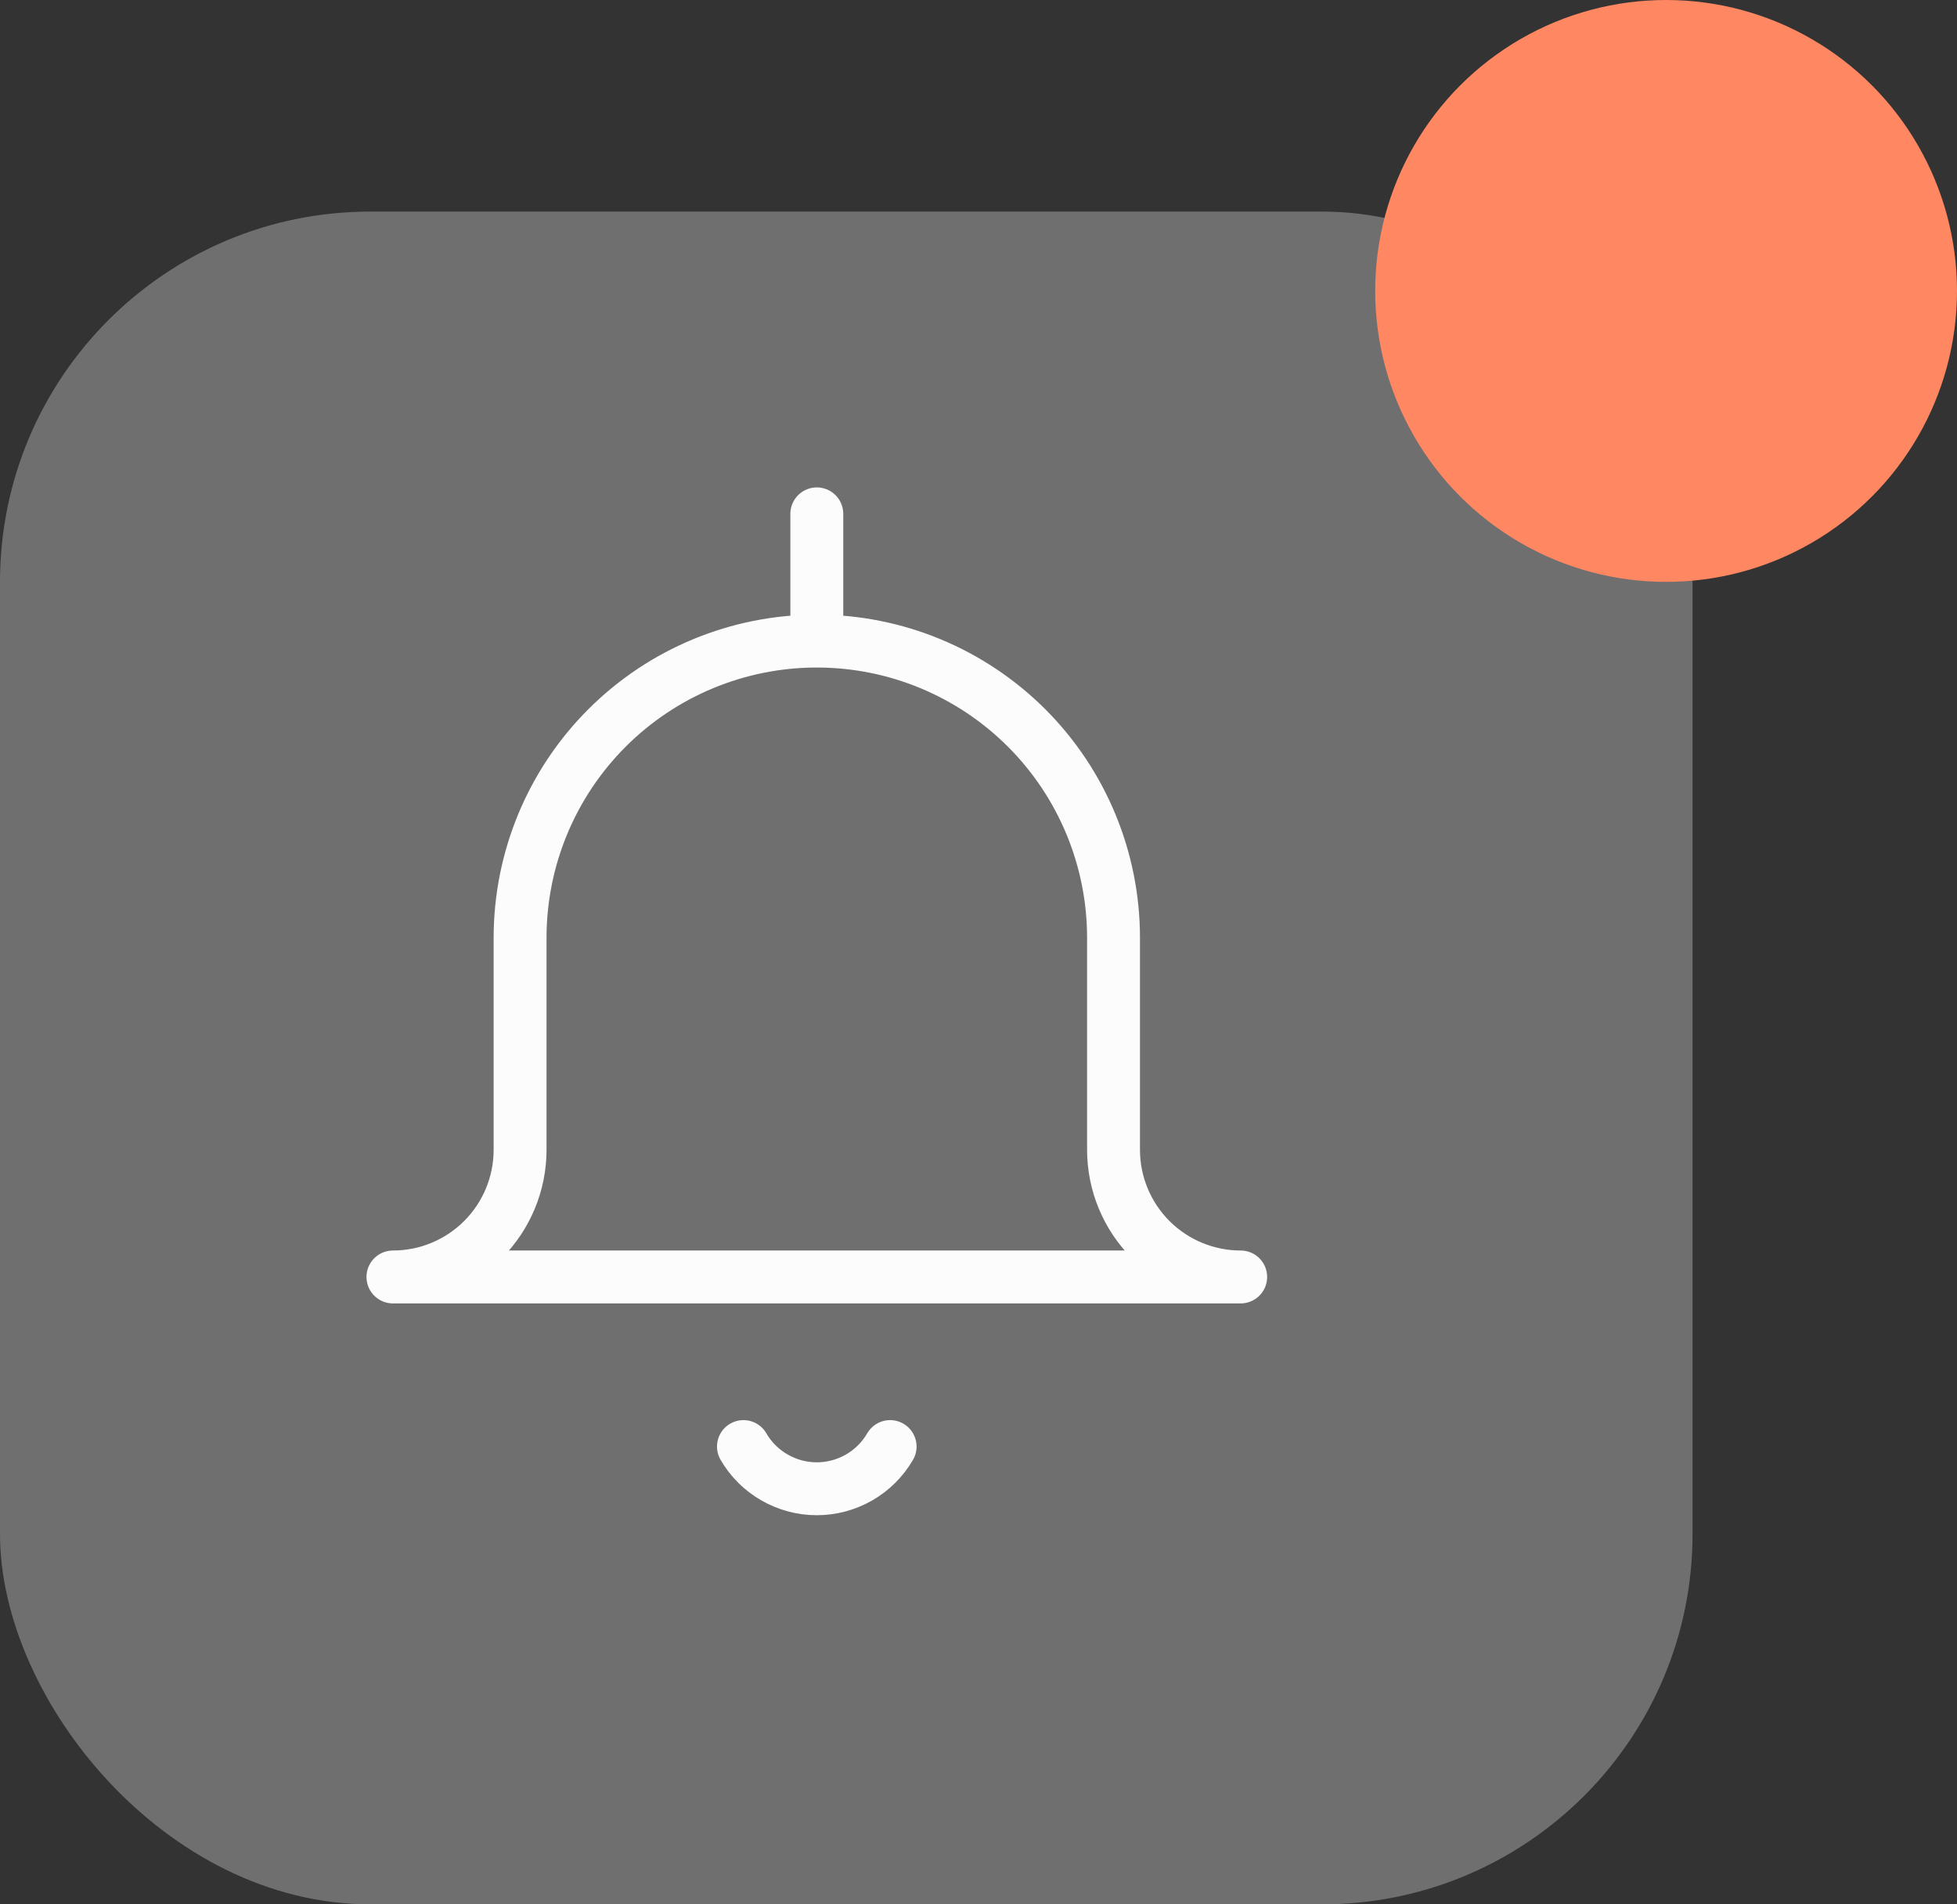 <svg width="37" height="36" viewBox="0 0 37 36" fill="none" xmlns="http://www.w3.org/2000/svg">
<rect x="0" y="0" width="37" height="36" fill="#333333" stroke="none"/>
<path d="M15.443 12.119C13.955 12.119 12.528 12.71 11.476 13.762C10.424 14.814 9.833 16.241 9.833 17.729V21.736C9.833 22.373 9.58 22.985 9.129 23.436C8.678 23.887 8.066 24.14 7.429 24.14H23.457C22.82 24.14 22.208 23.887 21.757 23.436C21.306 22.985 21.053 22.373 21.053 21.736V17.729C21.053 16.241 20.462 14.814 19.41 13.762C18.358 12.71 16.931 12.119 15.443 12.119ZM15.443 12.119V9.714M16.829 27.346C16.688 27.589 16.486 27.79 16.243 27.93C15.999 28.07 15.724 28.144 15.443 28.144C15.162 28.144 14.886 28.07 14.643 27.93C14.399 27.79 14.197 27.589 14.056 27.346" stroke="white" stroke-linecap="round" stroke-linejoin="round"/>
<rect y="4" width="32" height="32" rx="7" fill="#F6F6F6" fill-opacity="0.31"/>
<circle cx="31.5" cy="5.5" r="5.5" fill="#FF8762"/>
</svg>
